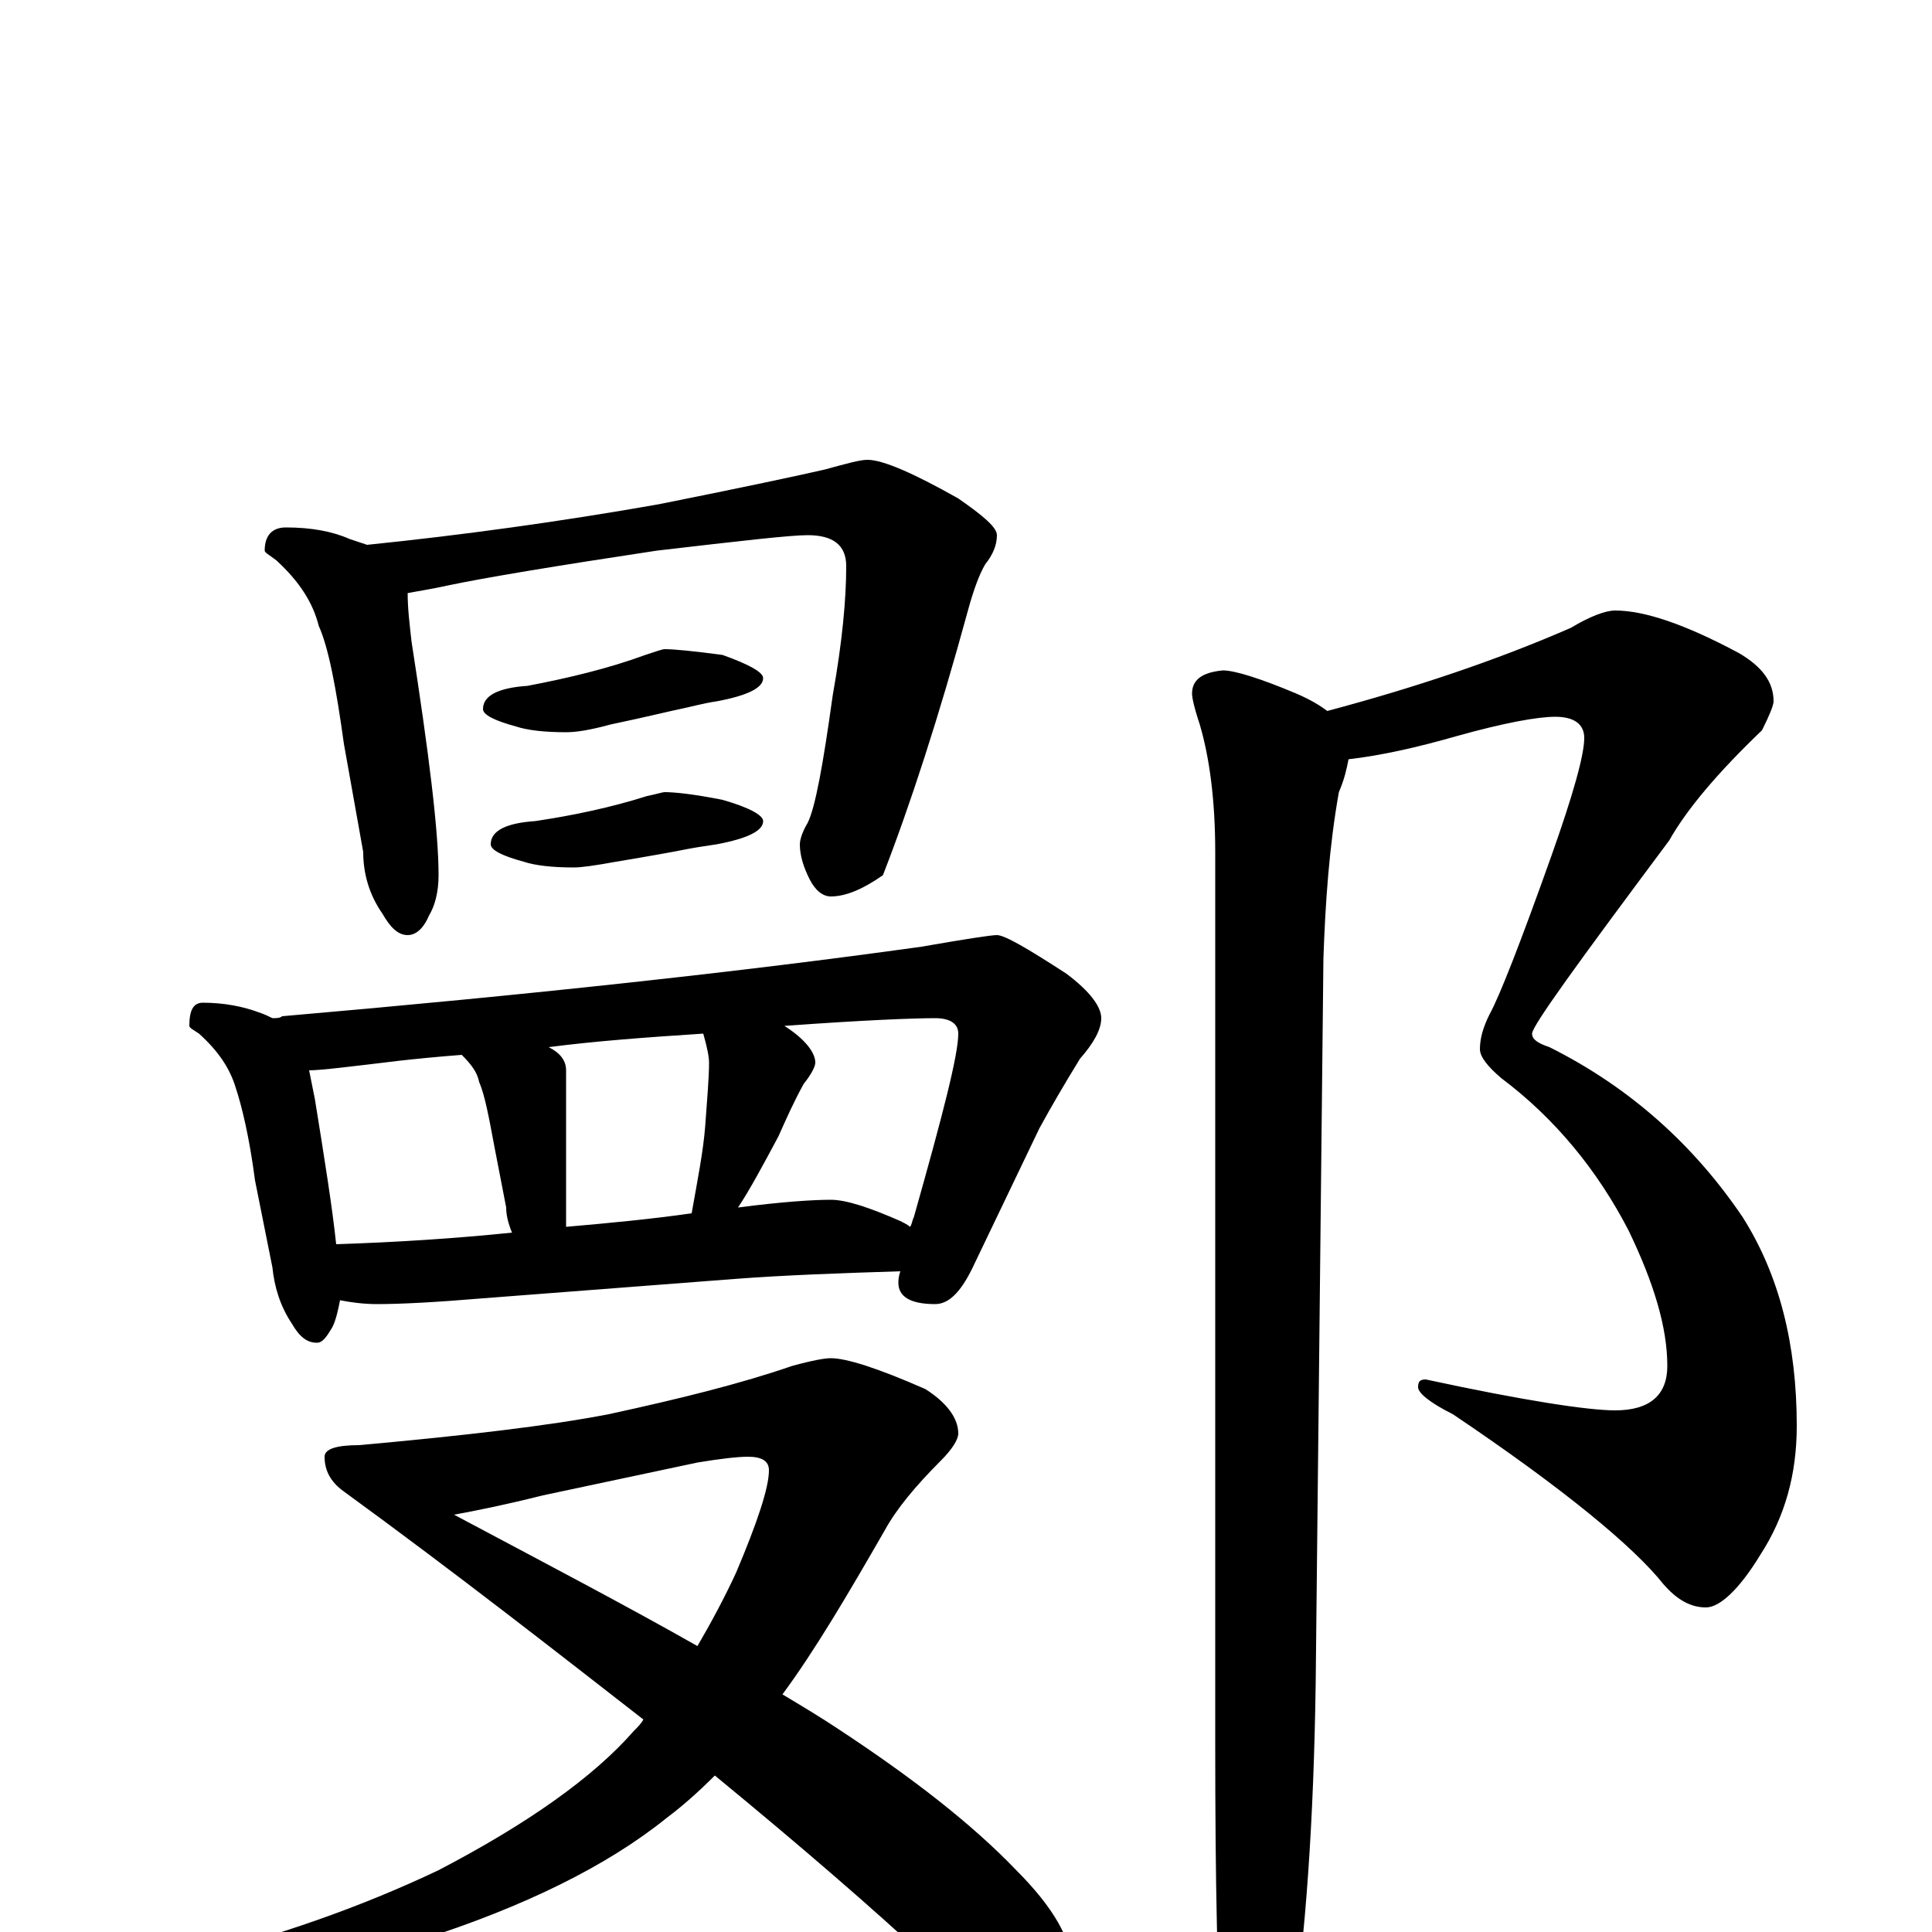 <?xml version="1.0" encoding="utf-8" ?>
<!DOCTYPE svg PUBLIC "-//W3C//DTD SVG 1.1//EN" "http://www.w3.org/Graphics/SVG/1.1/DTD/svg11.dtd">
<svg version="1.1" id="Layer_1" xmlns="http://www.w3.org/2000/svg" xmlns:xlink="http://www.w3.org/1999/xlink" x="0px" y="145px" width="1000px" height="1000px" viewBox="0 0 1000 1000" enable-background="new 0 0 1000 1000" xml:space="preserve">
<g id="Layer_1">
<path id="glyph" transform="matrix(1 0 0 -1 0 1000)" d="M148,727C161,727 172,725 181,721C184,720 187,719 190,718C239,723 290,730 341,739C386,748 414,754 427,757C438,760 445,762 449,762C457,762 473,755 496,742C509,733 516,727 516,723C516,718 514,713 510,708C507,703 504,695 501,684C486,629 471,583 457,547C447,540 438,536 430,536C426,536 422,539 419,545C416,551 414,557 414,563C414,565 415,569 418,574C422,582 426,604 431,640C436,668 438,690 438,707C438,718 431,723 418,723C409,723 383,720 340,715C287,707 251,701 232,697C223,695 216,694 211,693C211,685 212,677 213,668C222,610 227,570 227,547C227,538 225,531 222,526C219,519 215,516 211,516C206,516 202,520 198,527C191,537 188,548 188,559l-10,56C174,644 170,665 165,676C162,688 155,699 143,710C139,713 137,714 137,715C137,723 141,727 148,727M344,664C349,664 359,663 374,661C388,656 395,652 395,649C395,644 387,640 371,637C364,636 357,634 352,633C347,632 335,629 316,625C305,622 298,621 293,621C282,621 273,622 267,624C256,627 250,630 250,633C250,640 258,644 273,645C294,649 315,654 334,661C340,663 343,664 344,664M344,590C349,590 359,589 374,586C388,582 395,578 395,575C395,570 387,566 371,563C364,562 358,561 353,560C348,559 337,557 319,554C308,552 301,551 297,551C286,551 277,552 271,554C260,557 254,560 254,563C254,570 262,574 277,575C297,578 316,582 335,588C340,589 343,590 344,590M105,481C116,481 126,479 134,476C137,475 139,474 141,473C143,473 145,473 146,474C273,485 384,497 477,510C500,514 513,516 516,516C520,516 532,509 552,496C564,487 570,479 570,473C570,467 566,460 559,452C551,439 544,427 538,416l-35,-73C497,331 491,325 484,325C471,325 465,329 465,336C465,337 465,339 466,342C435,341 406,340 380,338l-130,-10C226,326 208,325 195,325C188,325 181,326 176,327C175,322 174,317 172,313C169,308 167,305 164,305C159,305 155,308 151,315C145,324 142,334 141,344l-9,45C129,412 125,428 122,437C119,447 113,456 103,465C100,467 98,468 98,469C98,477 100,481 105,481M174,356C205,357 236,359 265,362C263,367 262,371 262,375l-6,31C253,422 251,433 248,440C247,445 244,449 239,454C226,453 216,452 207,451C182,448 166,446 160,446C161,441 162,436 163,431C168,400 172,375 174,356M293,365C316,367 337,369 358,372C361,389 364,404 365,417C366,431 367,442 367,450C367,453 366,458 364,465C333,463 307,461 284,458C290,455 293,451 293,446l0,-78C293,367 293,366 293,365M382,375C405,378 421,379 430,379C438,379 450,375 466,368C468,367 470,366 471,365C472,366 472,368 473,370C488,423 496,454 496,465C496,470 492,473 484,473C473,473 447,472 406,469C417,462 422,455 422,450C422,448 420,444 416,439C411,430 407,421 403,412C395,397 388,384 382,375M430,297C438,297 454,292 479,281C490,274 496,266 496,258C496,255 493,250 487,244C474,231 464,219 458,208C439,175 422,146 405,123C415,117 425,111 434,105C472,80 503,56 526,32C545,13 555,-4 555,-19C555,-40 550,-50 539,-50C530,-50 523,-48 516,-43C506,-37 494,-28 481,-15C452,12 415,44 370,81C361,72 353,65 345,59C314,34 271,13 218,-4C173,-19 136,-27 109,-27C91,-27 82,-24 82,-19C82,-18 85,-16 92,-15C142,-3 187,13 227,32C273,56 307,80 328,104C330,106 332,108 333,110C288,145 237,185 178,228C171,233 168,239 168,246C168,250 174,252 186,252C241,257 284,262 315,268C352,276 384,284 410,293C421,296 427,297 430,297M235,216C282,191 324,169 361,148C368,160 375,173 381,186C392,212 398,230 398,239C398,244 394,246 387,246C382,246 373,245 361,243l-80,-17C261,221 246,218 235,216M836,684C851,684 872,677 900,662C912,655 918,647 918,637C918,635 916,630 912,622C889,600 873,581 864,565C817,502 793,469 793,465C793,462 796,460 802,458C844,437 877,407 902,370C921,340 930,304 930,262C930,237 924,215 911,195C900,177 890,168 883,168C875,168 868,172 861,180C846,199 810,229 752,268C740,274 734,279 734,282C734,285 735,286 738,286C789,275 822,270 836,270C854,270 863,278 863,293C863,313 856,336 843,363C827,394 805,421 777,442C770,448 766,453 766,457C766,463 768,469 771,475C776,484 787,512 803,557C814,588 820,609 820,618C820,625 815,629 805,629C796,629 779,626 754,619C733,613 715,609 698,607C697,602 696,597 693,590C688,562 686,533 685,504l-4,-375C680,59 676,-2 668,-54C661,-85 654,-101 648,-101C641,-101 636,-91 633,-70C630,-29 629,27 629,97l0,462C629,586 626,608 621,625C618,634 617,639 617,641C617,648 622,652 633,653C639,653 652,649 671,641C678,638 683,635 687,632C732,644 774,658 813,675C823,681 831,684 836,684z"/>
</g>
</svg>
